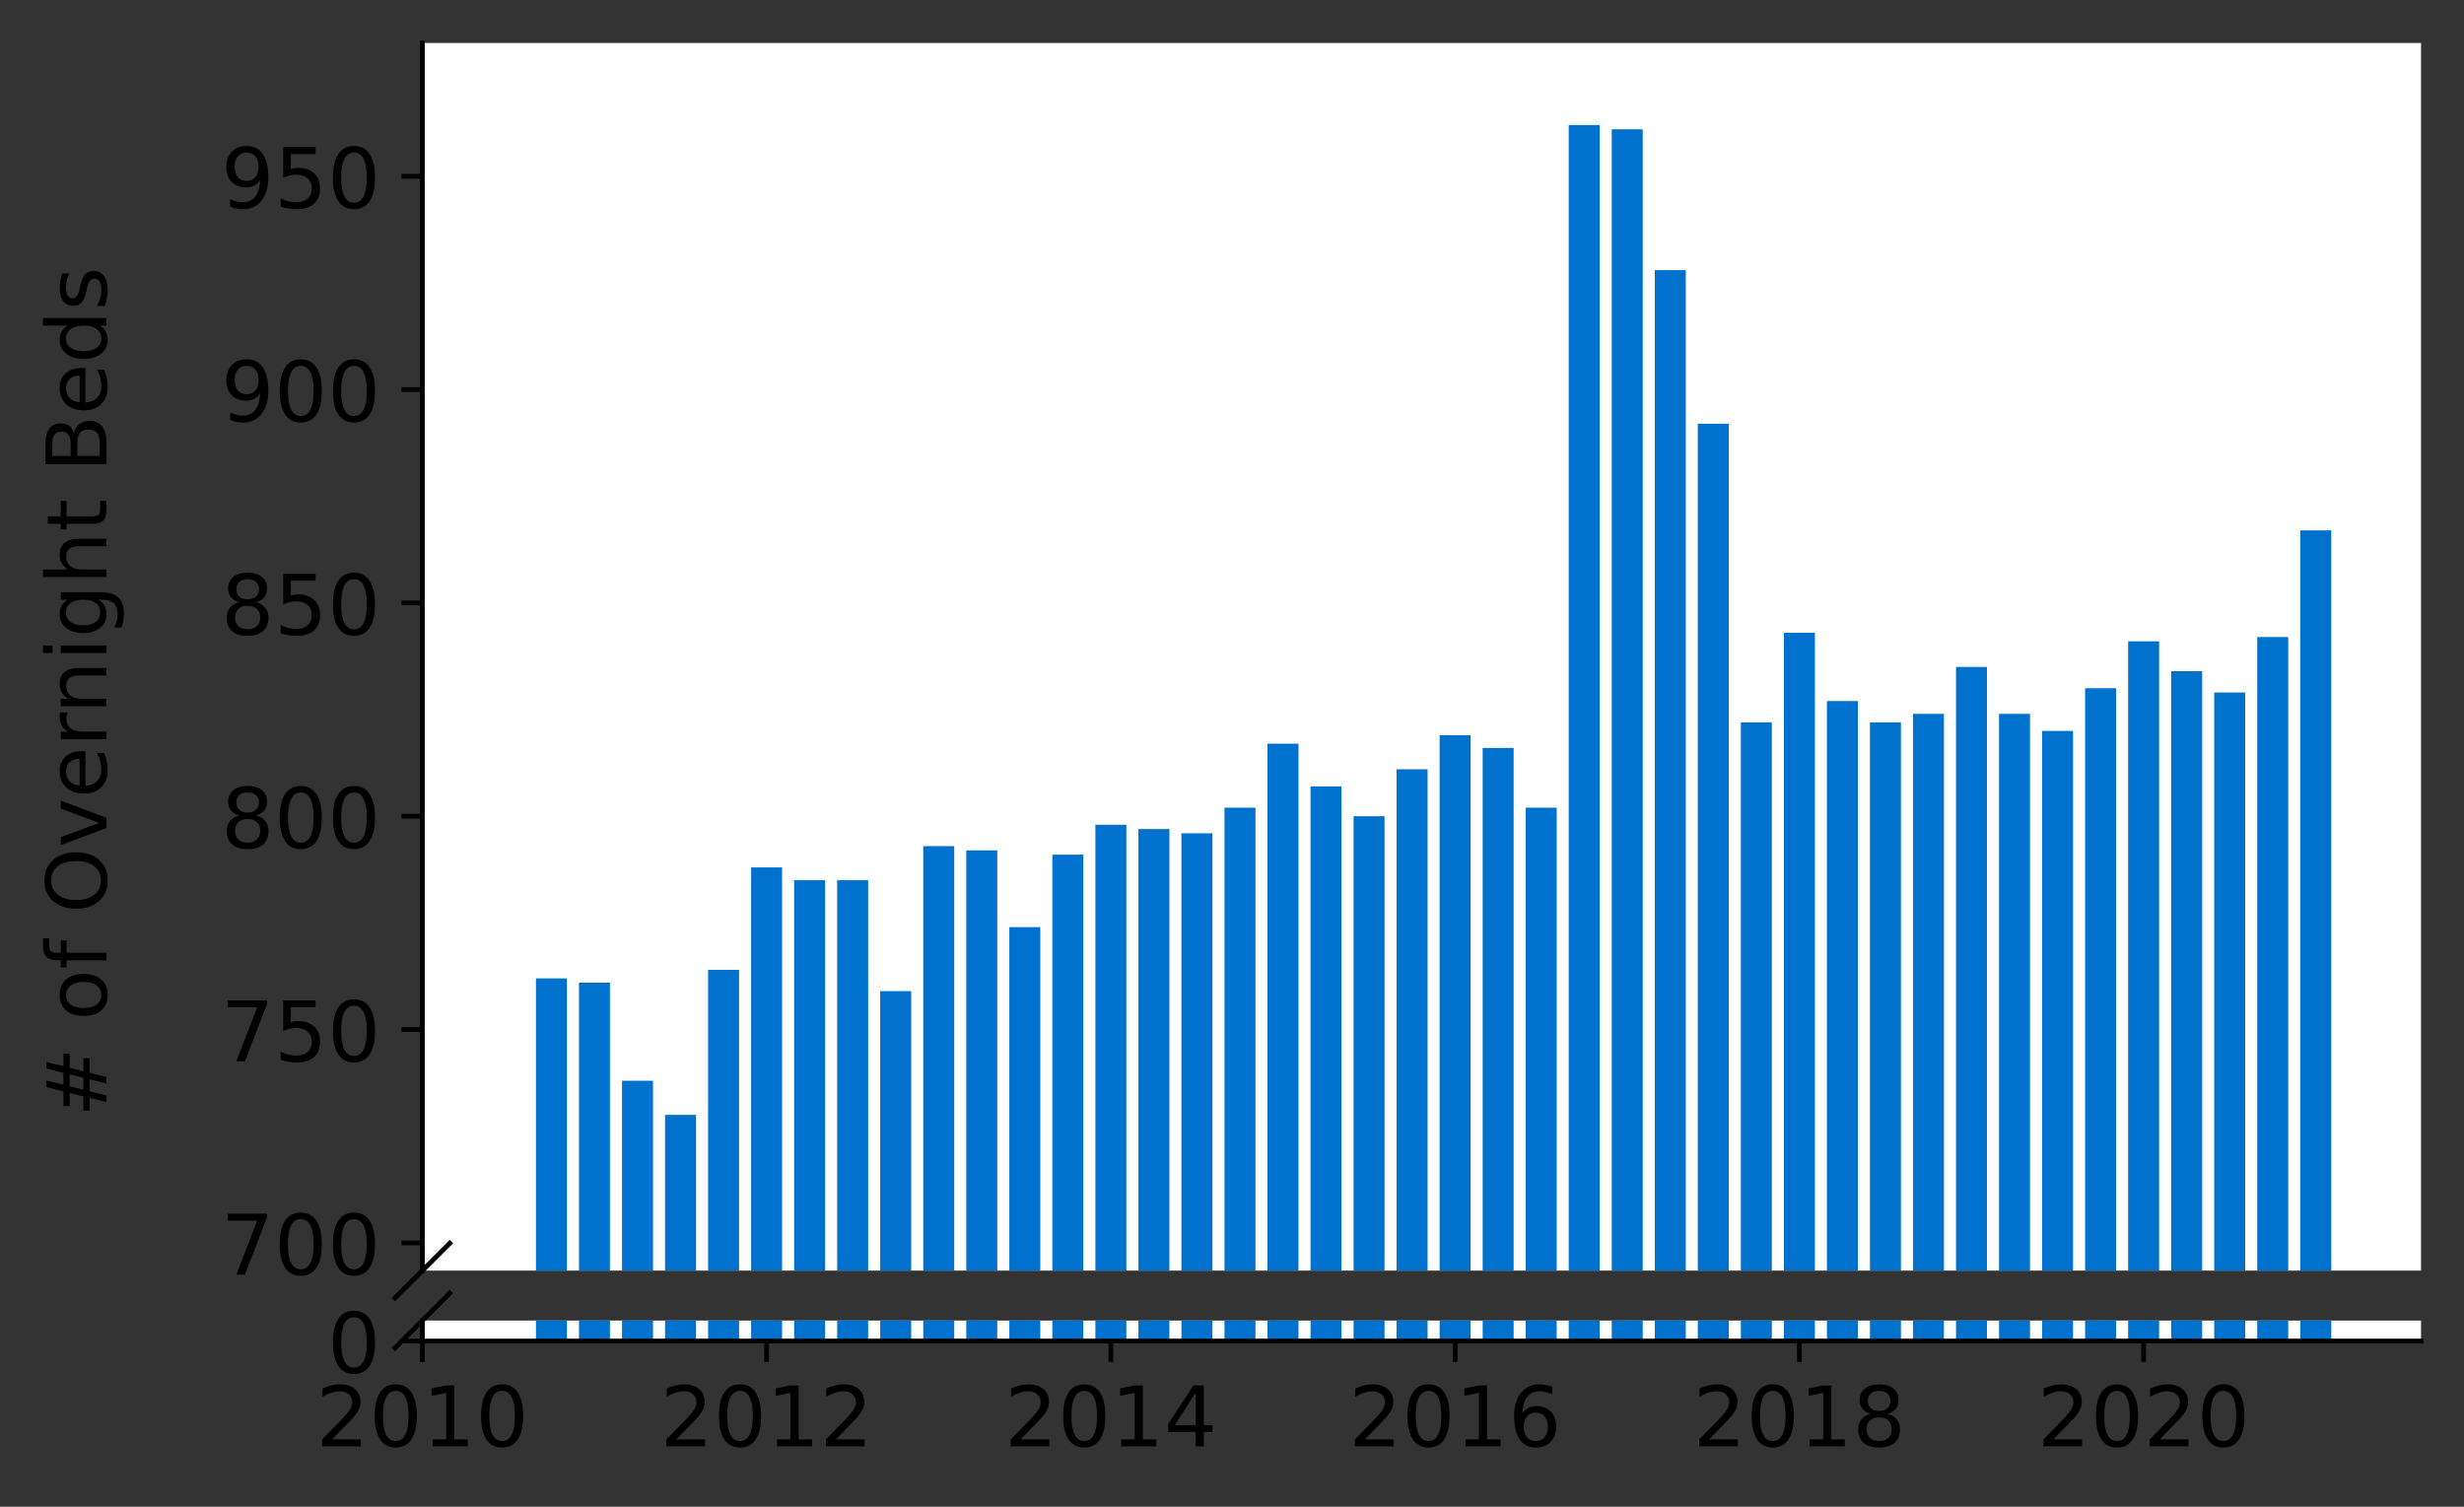 <?xml version="1.0" encoding="utf-8" standalone="no"?>
<!DOCTYPE svg PUBLIC "-//W3C//DTD SVG 1.1//EN"
  "http://www.w3.org/Graphics/SVG/1.1/DTD/svg11.dtd">
<!-- Created with matplotlib (https://matplotlib.org/) -->
<svg height="252.389pt" version="1.1" viewBox="0 0 412.749 252.389" width="412.749pt" xmlns="http://www.w3.org/2000/svg" xmlns:xlink="http://www.w3.org/1999/xlink">
 <rect x="0" y="0" width="412.749" height="252.389" fill="#333333" stroke="none"/>
 <defs>
  <style type="text/css">*{stroke-linecap:butt;stroke-linejoin:round;}</style>
 </defs>
 <g id="figure_1">
  <g id="patch_1">
   <path d="M 0 252.389 
L 412.749 252.389 
L 412.749 0 
L 0 0 
z
" style="fill:none;"/>
  </g>
  <g id="axes_1">
   <g id="patch_2">
    <path d="M 70.749 212.839 
L 405.549 212.839 
L 405.549 7.2 
L 70.749 7.2 
z
" style="fill:#ffffff;"/>
   </g>
   <g id="patch_3">
    <path clip-path="url(#pce13fba200)" d="M 385.323 708.464 
L 390.513 708.464 
L 390.513 88.844 
L 385.323 88.844 
z
" style="fill:#0072ce;"/>
   </g>
   <g id="patch_4">
    <path clip-path="url(#pce13fba200)" d="M 378.114 708.464 
L 383.304 708.464 
L 383.304 106.711 
L 378.114 106.711 
z
" style="fill:#0072ce;"/>
   </g>
   <g id="patch_5">
    <path clip-path="url(#pce13fba200)" d="M 370.906 708.464 
L 376.096 708.464 
L 376.096 116.001 
L 370.906 116.001 
z
" style="fill:#0072ce;"/>
   </g>
   <g id="patch_6">
    <path clip-path="url(#pce13fba200)" d="M 363.698 708.464 
L 368.888 708.464 
L 368.888 112.428 
L 363.698 112.428 
z
" style="fill:#0072ce;"/>
   </g>
   <g id="patch_7">
    <path clip-path="url(#pce13fba200)" d="M 356.489 708.464 
L 361.679 708.464 
L 361.679 107.425 
L 356.489 107.425 
z
" style="fill:#0072ce;"/>
   </g>
   <g id="patch_8">
    <path clip-path="url(#pce13fba200)" d="M 349.281 708.464 
L 354.471 708.464 
L 354.471 115.287 
L 349.281 115.287 
z
" style="fill:#0072ce;"/>
   </g>
   <g id="patch_9">
    <path clip-path="url(#pce13fba200)" d="M 342.072 708.464 
L 347.262 708.464 
L 347.262 122.434 
L 342.072 122.434 
z
" style="fill:#0072ce;"/>
   </g>
   <g id="patch_10">
    <path clip-path="url(#pce13fba200)" d="M 334.864 708.464 
L 340.054 708.464 
L 340.054 119.575 
L 334.864 119.575 
z
" style="fill:#0072ce;"/>
   </g>
   <g id="patch_11">
    <path clip-path="url(#pce13fba200)" d="M 327.656 708.464 
L 332.846 708.464 
L 332.846 111.713 
L 327.656 111.713 
z
" style="fill:#0072ce;"/>
   </g>
   <g id="patch_12">
    <path clip-path="url(#pce13fba200)" d="M 320.447 708.464 
L 325.637 708.464 
L 325.637 119.575 
L 320.447 119.575 
z
" style="fill:#0072ce;"/>
   </g>
   <g id="patch_13">
    <path clip-path="url(#pce13fba200)" d="M 313.239 708.464 
L 318.429 708.464 
L 318.429 121.004 
L 313.239 121.004 
z
" style="fill:#0072ce;"/>
   </g>
   <g id="patch_14">
    <path clip-path="url(#pce13fba200)" d="M 306.031 708.464 
L 311.221 708.464 
L 311.221 117.431 
L 306.031 117.431 
z
" style="fill:#0072ce;"/>
   </g>
   <g id="patch_15">
    <path clip-path="url(#pce13fba200)" d="M 298.822 708.464 
L 304.012 708.464 
L 304.012 105.996 
L 298.822 105.996 
z
" style="fill:#0072ce;"/>
   </g>
   <g id="patch_16">
    <path clip-path="url(#pce13fba200)" d="M 291.614 708.464 
L 296.804 708.464 
L 296.804 121.004 
L 291.614 121.004 
z
" style="fill:#0072ce;"/>
   </g>
   <g id="patch_17">
    <path clip-path="url(#pce13fba200)" d="M 284.405 708.464 
L 289.596 708.464 
L 289.596 70.977 
L 284.405 70.977 
z
" style="fill:#0072ce;"/>
   </g>
   <g id="patch_18">
    <path clip-path="url(#pce13fba200)" d="M 277.197 708.464 
L 282.387 708.464 
L 282.387 45.249 
L 277.197 45.249 
z
" style="fill:#0072ce;"/>
   </g>
   <g id="patch_19">
    <path clip-path="url(#pce13fba200)" d="M 269.989 708.464 
L 275.179 708.464 
L 275.179 21.665 
L 269.989 21.665 
z
" style="fill:#0072ce;"/>
   </g>
   <g id="patch_20">
    <path clip-path="url(#pce13fba200)" d="M 262.78 708.464 
L 267.97 708.464 
L 267.97 20.95 
L 262.78 20.95 
z
" style="fill:#0072ce;"/>
   </g>
   <g id="patch_21">
    <path clip-path="url(#pce13fba200)" d="M 255.572 708.464 
L 260.762 708.464 
L 260.762 135.298 
L 255.572 135.298 
z
" style="fill:#0072ce;"/>
   </g>
   <g id="patch_22">
    <path clip-path="url(#pce13fba200)" d="M 248.364 708.464 
L 253.554 708.464 
L 253.554 125.292 
L 248.364 125.292 
z
" style="fill:#0072ce;"/>
   </g>
   <g id="patch_23">
    <path clip-path="url(#pce13fba200)" d="M 241.155 708.464 
L 246.345 708.464 
L 246.345 123.148 
L 241.155 123.148 
z
" style="fill:#0072ce;"/>
   </g>
   <g id="patch_24">
    <path clip-path="url(#pce13fba200)" d="M 233.947 708.464 
L 239.137 708.464 
L 239.137 128.866 
L 233.947 128.866 
z
" style="fill:#0072ce;"/>
   </g>
   <g id="patch_25">
    <path clip-path="url(#pce13fba200)" d="M 226.739 708.464 
L 231.929 708.464 
L 231.929 136.727 
L 226.739 136.727 
z
" style="fill:#0072ce;"/>
   </g>
   <g id="patch_26">
    <path clip-path="url(#pce13fba200)" d="M 219.53 708.464 
L 224.72 708.464 
L 224.72 131.724 
L 219.53 131.724 
z
" style="fill:#0072ce;"/>
   </g>
   <g id="patch_27">
    <path clip-path="url(#pce13fba200)" d="M 212.322 708.464 
L 217.512 708.464 
L 217.512 124.578 
L 212.322 124.578 
z
" style="fill:#0072ce;"/>
   </g>
   <g id="patch_28">
    <path clip-path="url(#pce13fba200)" d="M 205.113 708.464 
L 210.303 708.464 
L 210.303 135.298 
L 205.113 135.298 
z
" style="fill:#0072ce;"/>
   </g>
   <g id="patch_29">
    <path clip-path="url(#pce13fba200)" d="M 197.905 708.464 
L 203.095 708.464 
L 203.095 139.586 
L 197.905 139.586 
z
" style="fill:#0072ce;"/>
   </g>
   <g id="patch_30">
    <path clip-path="url(#pce13fba200)" d="M 190.697 708.464 
L 195.887 708.464 
L 195.887 138.871 
L 190.697 138.871 
z
" style="fill:#0072ce;"/>
   </g>
   <g id="patch_31">
    <path clip-path="url(#pce13fba200)" d="M 183.488 708.464 
L 188.678 708.464 
L 188.678 138.156 
L 183.488 138.156 
z
" style="fill:#0072ce;"/>
   </g>
   <g id="patch_32">
    <path clip-path="url(#pce13fba200)" d="M 176.28 708.464 
L 181.47 708.464 
L 181.47 143.159 
L 176.28 143.159 
z
" style="fill:#0072ce;"/>
   </g>
   <g id="patch_33">
    <path clip-path="url(#pce13fba200)" d="M 169.072 708.464 
L 174.262 708.464 
L 174.262 155.308 
L 169.072 155.308 
z
" style="fill:#0072ce;"/>
   </g>
   <g id="patch_34">
    <path clip-path="url(#pce13fba200)" d="M 161.863 708.464 
L 167.053 708.464 
L 167.053 142.444 
L 161.863 142.444 
z
" style="fill:#0072ce;"/>
   </g>
   <g id="patch_35">
    <path clip-path="url(#pce13fba200)" d="M 154.655 708.464 
L 159.845 708.464 
L 159.845 141.73 
L 154.655 141.73 
z
" style="fill:#0072ce;"/>
   </g>
   <g id="patch_36">
    <path clip-path="url(#pce13fba200)" d="M 147.446 708.464 
L 152.636 708.464 
L 152.636 166.028 
L 147.446 166.028 
z
" style="fill:#0072ce;"/>
   </g>
   <g id="patch_37">
    <path clip-path="url(#pce13fba200)" d="M 140.238 708.464 
L 145.428 708.464 
L 145.428 147.447 
L 140.238 147.447 
z
" style="fill:#0072ce;"/>
   </g>
   <g id="patch_38">
    <path clip-path="url(#pce13fba200)" d="M 133.03 708.464 
L 138.22 708.464 
L 138.22 147.447 
L 133.03 147.447 
z
" style="fill:#0072ce;"/>
   </g>
   <g id="patch_39">
    <path clip-path="url(#pce13fba200)" d="M 125.821 708.464 
L 131.011 708.464 
L 131.011 145.303 
L 125.821 145.303 
z
" style="fill:#0072ce;"/>
   </g>
   <g id="patch_40">
    <path clip-path="url(#pce13fba200)" d="M 118.613 708.464 
L 123.803 708.464 
L 123.803 162.455 
L 118.613 162.455 
z
" style="fill:#0072ce;"/>
   </g>
   <g id="patch_41">
    <path clip-path="url(#pce13fba200)" d="M 111.405 708.464 
L 116.595 708.464 
L 116.595 186.754 
L 111.405 186.754 
z
" style="fill:#0072ce;"/>
   </g>
   <g id="patch_42">
    <path clip-path="url(#pce13fba200)" d="M 104.196 708.464 
L 109.386 708.464 
L 109.386 181.037 
L 104.196 181.037 
z
" style="fill:#0072ce;"/>
   </g>
   <g id="patch_43">
    <path clip-path="url(#pce13fba200)" d="M 96.988 708.464 
L 102.178 708.464 
L 102.178 164.599 
L 96.988 164.599 
z
" style="fill:#0072ce;"/>
   </g>
   <g id="patch_44">
    <path clip-path="url(#pce13fba200)" d="M 89.779 708.464 
L 94.97 708.464 
L 94.97 163.884 
L 89.779 163.884 
z
" style="fill:#0072ce;"/>
   </g>
   <g id="matplotlib.axis_1">
    <g id="xtick_1"/>
    <g id="xtick_2"/>
    <g id="xtick_3"/>
    <g id="xtick_4"/>
    <g id="xtick_5"/>
    <g id="xtick_6"/>
   </g>
   <g id="matplotlib.axis_2">
    <g id="ytick_1">
     <g id="line2d_1">
      <defs>
       <path d="M 0 0 
L -3.5 0 
" id="ma18afff004" style="stroke:#000000;stroke-width:0.8;"/>
      </defs>
      <g>
       <use style="stroke:#000000;stroke-width:0.8;" x="70.749" xlink:href="#ma18afff004" y="208.194"/>
      </g>
     </g>
     <g id="text_1">
      <!-- 700 -->
      <g transform="translate(37.027 213.513)scale(0.14 -0.14)">
       <defs>
        <path d="M 8.203 72.906 
L 55.078 72.906 
L 55.078 68.703 
L 28.609 0 
L 18.312 0 
L 43.219 64.594 
L 8.203 64.594 
z
" id="DejaVuSans-55"/>
        <path d="M 31.781 66.406 
Q 24.172 66.406 20.328 58.906 
Q 16.5 51.422 16.5 36.375 
Q 16.5 21.391 20.328 13.891 
Q 24.172 6.391 31.781 6.391 
Q 39.453 6.391 43.281 13.891 
Q 47.125 21.391 47.125 36.375 
Q 47.125 51.422 43.281 58.906 
Q 39.453 66.406 31.781 66.406 
z
M 31.781 74.219 
Q 44.047 74.219 50.516 64.516 
Q 56.984 54.828 56.984 36.375 
Q 56.984 17.969 50.516 8.266 
Q 44.047 -1.422 31.781 -1.422 
Q 19.531 -1.422 13.062 8.266 
Q 6.594 17.969 6.594 36.375 
Q 6.594 54.828 13.062 64.516 
Q 19.531 74.219 31.781 74.219 
z
" id="DejaVuSans-48"/>
       </defs>
       <use xlink:href="#DejaVuSans-55"/>
       <use x="63.623" xlink:href="#DejaVuSans-48"/>
       <use x="127.246" xlink:href="#DejaVuSans-48"/>
      </g>
     </g>
    </g>
    <g id="ytick_2">
     <g id="line2d_2">
      <g>
       <use style="stroke:#000000;stroke-width:0.8;" x="70.749" xlink:href="#ma18afff004" y="172.46"/>
      </g>
     </g>
     <g id="text_2">
      <!-- 750 -->
      <g transform="translate(37.027 177.779)scale(0.14 -0.14)">
       <defs>
        <path d="M 10.797 72.906 
L 49.516 72.906 
L 49.516 64.594 
L 19.828 64.594 
L 19.828 46.734 
Q 21.969 47.469 24.109 47.828 
Q 26.266 48.188 28.422 48.188 
Q 40.625 48.188 47.75 41.5 
Q 54.891 34.812 54.891 23.391 
Q 54.891 11.625 47.562 5.094 
Q 40.234 -1.422 26.906 -1.422 
Q 22.312 -1.422 17.547 -0.641 
Q 12.797 0.141 7.719 1.703 
L 7.719 11.625 
Q 12.109 9.234 16.797 8.062 
Q 21.484 6.891 26.703 6.891 
Q 35.156 6.891 40.078 11.328 
Q 45.016 15.766 45.016 23.391 
Q 45.016 31 40.078 35.438 
Q 35.156 39.891 26.703 39.891 
Q 22.75 39.891 18.812 39.016 
Q 14.891 38.141 10.797 36.281 
z
" id="DejaVuSans-53"/>
       </defs>
       <use xlink:href="#DejaVuSans-55"/>
       <use x="63.623" xlink:href="#DejaVuSans-53"/>
       <use x="127.246" xlink:href="#DejaVuSans-48"/>
      </g>
     </g>
    </g>
    <g id="ytick_3">
     <g id="line2d_3">
      <g>
       <use style="stroke:#000000;stroke-width:0.8;" x="70.749" xlink:href="#ma18afff004" y="136.727"/>
      </g>
     </g>
     <g id="text_3">
      <!-- 800 -->
      <g transform="translate(37.027 142.046)scale(0.14 -0.14)">
       <defs>
        <path d="M 31.781 34.625 
Q 24.75 34.625 20.719 30.859 
Q 16.703 27.094 16.703 20.516 
Q 16.703 13.922 20.719 10.156 
Q 24.75 6.391 31.781 6.391 
Q 38.812 6.391 42.859 10.172 
Q 46.922 13.969 46.922 20.516 
Q 46.922 27.094 42.891 30.859 
Q 38.875 34.625 31.781 34.625 
z
M 21.922 38.812 
Q 15.578 40.375 12.031 44.719 
Q 8.5 49.078 8.5 55.328 
Q 8.5 64.062 14.719 69.141 
Q 20.953 74.219 31.781 74.219 
Q 42.672 74.219 48.875 69.141 
Q 55.078 64.062 55.078 55.328 
Q 55.078 49.078 51.531 44.719 
Q 48 40.375 41.703 38.812 
Q 48.828 37.156 52.797 32.312 
Q 56.781 27.484 56.781 20.516 
Q 56.781 9.906 50.312 4.234 
Q 43.844 -1.422 31.781 -1.422 
Q 19.734 -1.422 13.25 4.234 
Q 6.781 9.906 6.781 20.516 
Q 6.781 27.484 10.781 32.312 
Q 14.797 37.156 21.922 38.812 
z
M 18.312 54.391 
Q 18.312 48.734 21.844 45.562 
Q 25.391 42.391 31.781 42.391 
Q 38.141 42.391 41.719 45.562 
Q 45.312 48.734 45.312 54.391 
Q 45.312 60.062 41.719 63.234 
Q 38.141 66.406 31.781 66.406 
Q 25.391 66.406 21.844 63.234 
Q 18.312 60.062 18.312 54.391 
z
" id="DejaVuSans-56"/>
       </defs>
       <use xlink:href="#DejaVuSans-56"/>
       <use x="63.623" xlink:href="#DejaVuSans-48"/>
       <use x="127.246" xlink:href="#DejaVuSans-48"/>
      </g>
     </g>
    </g>
    <g id="ytick_4">
     <g id="line2d_4">
      <g>
       <use style="stroke:#000000;stroke-width:0.8;" x="70.749" xlink:href="#ma18afff004" y="100.993"/>
      </g>
     </g>
     <g id="text_4">
      <!-- 850 -->
      <g transform="translate(37.027 106.312)scale(0.14 -0.14)">
       <use xlink:href="#DejaVuSans-56"/>
       <use x="63.623" xlink:href="#DejaVuSans-53"/>
       <use x="127.246" xlink:href="#DejaVuSans-48"/>
      </g>
     </g>
    </g>
    <g id="ytick_5">
     <g id="line2d_5">
      <g>
       <use style="stroke:#000000;stroke-width:0.8;" x="70.749" xlink:href="#ma18afff004" y="65.26"/>
      </g>
     </g>
     <g id="text_5">
      <!-- 900 -->
      <g transform="translate(37.027 70.579)scale(0.14 -0.14)">
       <defs>
        <path d="M 10.984 1.516 
L 10.984 10.5 
Q 14.703 8.734 18.5 7.812 
Q 22.312 6.891 25.984 6.891 
Q 35.75 6.891 40.891 13.453 
Q 46.047 20.016 46.781 33.406 
Q 43.953 29.203 39.594 26.953 
Q 35.25 24.703 29.984 24.703 
Q 19.047 24.703 12.672 31.312 
Q 6.297 37.938 6.297 49.422 
Q 6.297 60.641 12.938 67.422 
Q 19.578 74.219 30.609 74.219 
Q 43.266 74.219 49.922 64.516 
Q 56.594 54.828 56.594 36.375 
Q 56.594 19.141 48.406 8.859 
Q 40.234 -1.422 26.422 -1.422 
Q 22.703 -1.422 18.891 -0.688 
Q 15.094 0.047 10.984 1.516 
z
M 30.609 32.422 
Q 37.25 32.422 41.125 36.953 
Q 45.016 41.5 45.016 49.422 
Q 45.016 57.281 41.125 61.844 
Q 37.25 66.406 30.609 66.406 
Q 23.969 66.406 20.094 61.844 
Q 16.219 57.281 16.219 49.422 
Q 16.219 41.5 20.094 36.953 
Q 23.969 32.422 30.609 32.422 
z
" id="DejaVuSans-57"/>
       </defs>
       <use xlink:href="#DejaVuSans-57"/>
       <use x="63.623" xlink:href="#DejaVuSans-48"/>
       <use x="127.246" xlink:href="#DejaVuSans-48"/>
      </g>
     </g>
    </g>
    <g id="ytick_6">
     <g id="line2d_6">
      <g>
       <use style="stroke:#000000;stroke-width:0.8;" x="70.749" xlink:href="#ma18afff004" y="29.526"/>
      </g>
     </g>
     <g id="text_6">
      <!-- 950 -->
      <g transform="translate(37.027 34.845)scale(0.14 -0.14)">
       <use xlink:href="#DejaVuSans-57"/>
       <use x="63.623" xlink:href="#DejaVuSans-53"/>
       <use x="127.246" xlink:href="#DejaVuSans-48"/>
      </g>
     </g>
    </g>
   </g>
   <g id="line2d_7">
    <path d="M 66.167 217.421 
L 75.331 208.257 
" style="fill:none;stroke:#000000;stroke-linecap:square;stroke-width:0.8;"/>
   </g>
   <g id="patch_45">
    <path d="M 70.749 212.839 
L 70.749 7.2 
" style="fill:none;stroke:#000000;stroke-linecap:square;stroke-linejoin:miter;stroke-width:0.8;"/>
   </g>
  </g>
  <g id="axes_2">
   <g id="patch_46">
    <path d="M 70.749 224.64 
L 405.549 224.64 
L 405.549 221.202 
L 70.749 221.202 
z
" style="fill:#ffffff;"/>
   </g>
   <g id="patch_47">
    <path clip-path="url(#pa06bc221ea)" d="M 385.323 224.64 
L 390.513 224.64 
L 390.513 -394.98 
L 385.323 -394.98 
z
" style="fill:#0072ce;"/>
   </g>
   <g id="patch_48">
    <path clip-path="url(#pa06bc221ea)" d="M 378.114 224.64 
L 383.304 224.64 
L 383.304 -377.113 
L 378.114 -377.113 
z
" style="fill:#0072ce;"/>
   </g>
   <g id="patch_49">
    <path clip-path="url(#pa06bc221ea)" d="M 370.906 224.64 
L 376.096 224.64 
L 376.096 -367.822 
L 370.906 -367.822 
z
" style="fill:#0072ce;"/>
   </g>
   <g id="patch_50">
    <path clip-path="url(#pa06bc221ea)" d="M 363.698 224.64 
L 368.888 224.64 
L 368.888 -371.395 
L 363.698 -371.395 
z
" style="fill:#0072ce;"/>
   </g>
   <g id="patch_51">
    <path clip-path="url(#pa06bc221ea)" d="M 356.489 224.64 
L 361.679 224.64 
L 361.679 -376.398 
L 356.489 -376.398 
z
" style="fill:#0072ce;"/>
   </g>
   <g id="patch_52">
    <path clip-path="url(#pa06bc221ea)" d="M 349.281 224.64 
L 354.471 224.64 
L 354.471 -368.537 
L 349.281 -368.537 
z
" style="fill:#0072ce;"/>
   </g>
   <g id="patch_53">
    <path clip-path="url(#pa06bc221ea)" d="M 342.072 224.64 
L 347.262 224.64 
L 347.262 -361.39 
L 342.072 -361.39 
z
" style="fill:#0072ce;"/>
   </g>
   <g id="patch_54">
    <path clip-path="url(#pa06bc221ea)" d="M 334.864 224.64 
L 340.054 224.64 
L 340.054 -364.249 
L 334.864 -364.249 
z
" style="fill:#0072ce;"/>
   </g>
   <g id="patch_55">
    <path clip-path="url(#pa06bc221ea)" d="M 327.656 224.64 
L 332.846 224.64 
L 332.846 -372.11 
L 327.656 -372.11 
z
" style="fill:#0072ce;"/>
   </g>
   <g id="patch_56">
    <path clip-path="url(#pa06bc221ea)" d="M 320.447 224.64 
L 325.637 224.64 
L 325.637 -364.249 
L 320.447 -364.249 
z
" style="fill:#0072ce;"/>
   </g>
   <g id="patch_57">
    <path clip-path="url(#pa06bc221ea)" d="M 313.239 224.64 
L 318.429 224.64 
L 318.429 -362.819 
L 313.239 -362.819 
z
" style="fill:#0072ce;"/>
   </g>
   <g id="patch_58">
    <path clip-path="url(#pa06bc221ea)" d="M 306.031 224.64 
L 311.221 224.64 
L 311.221 -366.393 
L 306.031 -366.393 
z
" style="fill:#0072ce;"/>
   </g>
   <g id="patch_59">
    <path clip-path="url(#pa06bc221ea)" d="M 298.822 224.64 
L 304.012 224.64 
L 304.012 -377.827 
L 298.822 -377.827 
z
" style="fill:#0072ce;"/>
   </g>
   <g id="patch_60">
    <path clip-path="url(#pa06bc221ea)" d="M 291.614 224.64 
L 296.804 224.64 
L 296.804 -362.819 
L 291.614 -362.819 
z
" style="fill:#0072ce;"/>
   </g>
   <g id="patch_61">
    <path clip-path="url(#pa06bc221ea)" d="M 284.405 224.64 
L 289.596 224.64 
L 289.596 -412.846 
L 284.405 -412.846 
z
" style="fill:#0072ce;"/>
   </g>
   <g id="patch_62">
    <path clip-path="url(#pa06bc221ea)" d="M 277.197 224.64 
L 282.387 224.64 
L 282.387 -438.574 
L 277.197 -438.574 
z
" style="fill:#0072ce;"/>
   </g>
   <g id="patch_63">
    <path clip-path="url(#pa06bc221ea)" d="M 269.989 224.64 
L 275.179 224.64 
L 275.179 -462.159 
L 269.989 -462.159 
z
" style="fill:#0072ce;"/>
   </g>
   <g id="patch_64">
    <path clip-path="url(#pa06bc221ea)" d="M 262.78 224.64 
L 267.97 224.64 
L 267.97 -462.873 
L 262.78 -462.873 
z
" style="fill:#0072ce;"/>
   </g>
   <g id="patch_65">
    <path clip-path="url(#pa06bc221ea)" d="M 255.572 224.64 
L 260.762 224.64 
L 260.762 -348.526 
L 255.572 -348.526 
z
" style="fill:#0072ce;"/>
   </g>
   <g id="patch_66">
    <path clip-path="url(#pa06bc221ea)" d="M 248.364 224.64 
L 253.554 224.64 
L 253.554 -358.531 
L 248.364 -358.531 
z
" style="fill:#0072ce;"/>
   </g>
   <g id="patch_67">
    <path clip-path="url(#pa06bc221ea)" d="M 241.155 224.64 
L 246.345 224.64 
L 246.345 -360.675 
L 241.155 -360.675 
z
" style="fill:#0072ce;"/>
   </g>
   <g id="patch_68">
    <path clip-path="url(#pa06bc221ea)" d="M 233.947 224.64 
L 239.137 224.64 
L 239.137 -354.958 
L 233.947 -354.958 
z
" style="fill:#0072ce;"/>
   </g>
   <g id="patch_69">
    <path clip-path="url(#pa06bc221ea)" d="M 226.739 224.64 
L 231.929 224.64 
L 231.929 -347.097 
L 226.739 -347.097 
z
" style="fill:#0072ce;"/>
   </g>
   <g id="patch_70">
    <path clip-path="url(#pa06bc221ea)" d="M 219.53 224.64 
L 224.72 224.64 
L 224.72 -352.099 
L 219.53 -352.099 
z
" style="fill:#0072ce;"/>
   </g>
   <g id="patch_71">
    <path clip-path="url(#pa06bc221ea)" d="M 212.322 224.64 
L 217.512 224.64 
L 217.512 -359.246 
L 212.322 -359.246 
z
" style="fill:#0072ce;"/>
   </g>
   <g id="patch_72">
    <path clip-path="url(#pa06bc221ea)" d="M 205.113 224.64 
L 210.303 224.64 
L 210.303 -348.526 
L 205.113 -348.526 
z
" style="fill:#0072ce;"/>
   </g>
   <g id="patch_73">
    <path clip-path="url(#pa06bc221ea)" d="M 197.905 224.64 
L 203.095 224.64 
L 203.095 -344.238 
L 197.905 -344.238 
z
" style="fill:#0072ce;"/>
   </g>
   <g id="patch_74">
    <path clip-path="url(#pa06bc221ea)" d="M 190.697 224.64 
L 195.887 224.64 
L 195.887 -344.953 
L 190.697 -344.953 
z
" style="fill:#0072ce;"/>
   </g>
   <g id="patch_75">
    <path clip-path="url(#pa06bc221ea)" d="M 183.488 224.64 
L 188.678 224.64 
L 188.678 -345.667 
L 183.488 -345.667 
z
" style="fill:#0072ce;"/>
   </g>
   <g id="patch_76">
    <path clip-path="url(#pa06bc221ea)" d="M 176.28 224.64 
L 181.47 224.64 
L 181.47 -340.665 
L 176.28 -340.665 
z
" style="fill:#0072ce;"/>
   </g>
   <g id="patch_77">
    <path clip-path="url(#pa06bc221ea)" d="M 169.072 224.64 
L 174.262 224.64 
L 174.262 -328.515 
L 169.072 -328.515 
z
" style="fill:#0072ce;"/>
   </g>
   <g id="patch_78">
    <path clip-path="url(#pa06bc221ea)" d="M 161.863 224.64 
L 167.053 224.64 
L 167.053 -341.379 
L 161.863 -341.379 
z
" style="fill:#0072ce;"/>
   </g>
   <g id="patch_79">
    <path clip-path="url(#pa06bc221ea)" d="M 154.655 224.64 
L 159.845 224.64 
L 159.845 -342.094 
L 154.655 -342.094 
z
" style="fill:#0072ce;"/>
   </g>
   <g id="patch_80">
    <path clip-path="url(#pa06bc221ea)" d="M 147.446 224.64 
L 152.636 224.64 
L 152.636 -317.795 
L 147.446 -317.795 
z
" style="fill:#0072ce;"/>
   </g>
   <g id="patch_81">
    <path clip-path="url(#pa06bc221ea)" d="M 140.238 224.64 
L 145.428 224.64 
L 145.428 -336.377 
L 140.238 -336.377 
z
" style="fill:#0072ce;"/>
   </g>
   <g id="patch_82">
    <path clip-path="url(#pa06bc221ea)" d="M 133.03 224.64 
L 138.22 224.64 
L 138.22 -336.377 
L 133.03 -336.377 
z
" style="fill:#0072ce;"/>
   </g>
   <g id="patch_83">
    <path clip-path="url(#pa06bc221ea)" d="M 125.821 224.64 
L 131.011 224.64 
L 131.011 -338.521 
L 125.821 -338.521 
z
" style="fill:#0072ce;"/>
   </g>
   <g id="patch_84">
    <path clip-path="url(#pa06bc221ea)" d="M 118.613 224.64 
L 123.803 224.64 
L 123.803 -321.368 
L 118.613 -321.368 
z
" style="fill:#0072ce;"/>
   </g>
   <g id="patch_85">
    <path clip-path="url(#pa06bc221ea)" d="M 111.405 224.64 
L 116.595 224.64 
L 116.595 -297.07 
L 111.405 -297.07 
z
" style="fill:#0072ce;"/>
   </g>
   <g id="patch_86">
    <path clip-path="url(#pa06bc221ea)" d="M 104.196 224.64 
L 109.386 224.64 
L 109.386 -302.787 
L 104.196 -302.787 
z
" style="fill:#0072ce;"/>
   </g>
   <g id="patch_87">
    <path clip-path="url(#pa06bc221ea)" d="M 96.988 224.64 
L 102.178 224.64 
L 102.178 -319.224 
L 96.988 -319.224 
z
" style="fill:#0072ce;"/>
   </g>
   <g id="patch_88">
    <path clip-path="url(#pa06bc221ea)" d="M 89.779 224.64 
L 94.97 224.64 
L 94.97 -319.939 
L 89.779 -319.939 
z
" style="fill:#0072ce;"/>
   </g>
   <g id="matplotlib.axis_3">
    <g id="xtick_7">
     <g id="line2d_8">
      <defs>
       <path d="M 0 0 
L 0 3.5 
" id="m2d40d09dea" style="stroke:#000000;stroke-width:0.8;"/>
      </defs>
      <g>
       <use style="stroke:#000000;stroke-width:0.8;" x="70.749" xlink:href="#m2d40d09dea" y="224.64"/>
      </g>
     </g>
     <g id="text_7">
      <!-- 2010 -->
      <g transform="translate(52.934 242.278)scale(0.14 -0.14)">
       <defs>
        <path d="M 19.188 8.297 
L 53.609 8.297 
L 53.609 0 
L 7.328 0 
L 7.328 8.297 
Q 12.938 14.109 22.625 23.891 
Q 32.328 33.688 34.812 36.531 
Q 39.547 41.844 41.422 45.531 
Q 43.312 49.219 43.312 52.781 
Q 43.312 58.594 39.234 62.25 
Q 35.156 65.922 28.609 65.922 
Q 23.969 65.922 18.812 64.312 
Q 13.672 62.703 7.812 59.422 
L 7.812 69.391 
Q 13.766 71.781 18.938 73 
Q 24.125 74.219 28.422 74.219 
Q 39.75 74.219 46.484 68.547 
Q 53.219 62.891 53.219 53.422 
Q 53.219 48.922 51.531 44.891 
Q 49.859 40.875 45.406 35.406 
Q 44.188 33.984 37.641 27.219 
Q 31.109 20.453 19.188 8.297 
z
" id="DejaVuSans-50"/>
        <path d="M 12.406 8.297 
L 28.516 8.297 
L 28.516 63.922 
L 10.984 60.406 
L 10.984 69.391 
L 28.422 72.906 
L 38.281 72.906 
L 38.281 8.297 
L 54.391 8.297 
L 54.391 0 
L 12.406 0 
z
" id="DejaVuSans-49"/>
       </defs>
       <use xlink:href="#DejaVuSans-50"/>
       <use x="63.623" xlink:href="#DejaVuSans-48"/>
       <use x="127.246" xlink:href="#DejaVuSans-49"/>
       <use x="190.869" xlink:href="#DejaVuSans-48"/>
      </g>
     </g>
    </g>
    <g id="xtick_8">
     <g id="line2d_9">
      <g>
       <use style="stroke:#000000;stroke-width:0.8;" x="128.416" xlink:href="#m2d40d09dea" y="224.64"/>
      </g>
     </g>
     <g id="text_8">
      <!-- 2012 -->
      <g transform="translate(110.601 242.278)scale(0.14 -0.14)">
       <use xlink:href="#DejaVuSans-50"/>
       <use x="63.623" xlink:href="#DejaVuSans-48"/>
       <use x="127.246" xlink:href="#DejaVuSans-49"/>
       <use x="190.869" xlink:href="#DejaVuSans-50"/>
      </g>
     </g>
    </g>
    <g id="xtick_9">
     <g id="line2d_10">
      <g>
       <use style="stroke:#000000;stroke-width:0.8;" x="186.083" xlink:href="#m2d40d09dea" y="224.64"/>
      </g>
     </g>
     <g id="text_9">
      <!-- 2014 -->
      <g transform="translate(168.268 242.278)scale(0.14 -0.14)">
       <defs>
        <path d="M 37.797 64.312 
L 12.891 25.391 
L 37.797 25.391 
z
M 35.203 72.906 
L 47.609 72.906 
L 47.609 25.391 
L 58.016 25.391 
L 58.016 17.188 
L 47.609 17.188 
L 47.609 0 
L 37.797 0 
L 37.797 17.188 
L 4.891 17.188 
L 4.891 26.703 
z
" id="DejaVuSans-52"/>
       </defs>
       <use xlink:href="#DejaVuSans-50"/>
       <use x="63.623" xlink:href="#DejaVuSans-48"/>
       <use x="127.246" xlink:href="#DejaVuSans-49"/>
       <use x="190.869" xlink:href="#DejaVuSans-52"/>
      </g>
     </g>
    </g>
    <g id="xtick_10">
     <g id="line2d_11">
      <g>
       <use style="stroke:#000000;stroke-width:0.8;" x="243.75" xlink:href="#m2d40d09dea" y="224.64"/>
      </g>
     </g>
     <g id="text_10">
      <!-- 2016 -->
      <g transform="translate(225.935 242.278)scale(0.14 -0.14)">
       <defs>
        <path d="M 33.016 40.375 
Q 26.375 40.375 22.484 35.828 
Q 18.609 31.297 18.609 23.391 
Q 18.609 15.531 22.484 10.953 
Q 26.375 6.391 33.016 6.391 
Q 39.656 6.391 43.531 10.953 
Q 47.406 15.531 47.406 23.391 
Q 47.406 31.297 43.531 35.828 
Q 39.656 40.375 33.016 40.375 
z
M 52.594 71.297 
L 52.594 62.312 
Q 48.875 64.062 45.094 64.984 
Q 41.312 65.922 37.594 65.922 
Q 27.828 65.922 22.672 59.328 
Q 17.531 52.734 16.797 39.406 
Q 19.672 43.656 24.016 45.922 
Q 28.375 48.188 33.594 48.188 
Q 44.578 48.188 50.953 41.516 
Q 57.328 34.859 57.328 23.391 
Q 57.328 12.156 50.688 5.359 
Q 44.047 -1.422 33.016 -1.422 
Q 20.359 -1.422 13.672 8.266 
Q 6.984 17.969 6.984 36.375 
Q 6.984 53.656 15.188 63.938 
Q 23.391 74.219 37.203 74.219 
Q 40.922 74.219 44.703 73.484 
Q 48.484 72.75 52.594 71.297 
z
" id="DejaVuSans-54"/>
       </defs>
       <use xlink:href="#DejaVuSans-50"/>
       <use x="63.623" xlink:href="#DejaVuSans-48"/>
       <use x="127.246" xlink:href="#DejaVuSans-49"/>
       <use x="190.869" xlink:href="#DejaVuSans-54"/>
      </g>
     </g>
    </g>
    <g id="xtick_11">
     <g id="line2d_12">
      <g>
       <use style="stroke:#000000;stroke-width:0.8;" x="301.417" xlink:href="#m2d40d09dea" y="224.64"/>
      </g>
     </g>
     <g id="text_11">
      <!-- 2018 -->
      <g transform="translate(283.602 242.278)scale(0.14 -0.14)">
       <use xlink:href="#DejaVuSans-50"/>
       <use x="63.623" xlink:href="#DejaVuSans-48"/>
       <use x="127.246" xlink:href="#DejaVuSans-49"/>
       <use x="190.869" xlink:href="#DejaVuSans-56"/>
      </g>
     </g>
    </g>
    <g id="xtick_12">
     <g id="line2d_13">
      <g>
       <use style="stroke:#000000;stroke-width:0.8;" x="359.084" xlink:href="#m2d40d09dea" y="224.64"/>
      </g>
     </g>
     <g id="text_12">
      <!-- 2020 -->
      <g transform="translate(341.269 242.278)scale(0.14 -0.14)">
       <use xlink:href="#DejaVuSans-50"/>
       <use x="63.623" xlink:href="#DejaVuSans-48"/>
       <use x="127.246" xlink:href="#DejaVuSans-50"/>
       <use x="190.869" xlink:href="#DejaVuSans-48"/>
      </g>
     </g>
    </g>
   </g>
   <g id="matplotlib.axis_4">
    <g id="ytick_7">
     <g id="line2d_14">
      <g>
       <use style="stroke:#000000;stroke-width:0.8;" x="70.749" xlink:href="#ma18afff004" y="224.64"/>
      </g>
     </g>
     <g id="text_13">
      <!-- 0 -->
      <g transform="translate(54.842 229.959)scale(0.14 -0.14)">
       <use xlink:href="#DejaVuSans-48"/>
      </g>
     </g>
    </g>
   </g>
   <g id="line2d_15">
    <path d="M 66.167 225.784 
L 75.331 216.62 
" style="fill:none;stroke:#000000;stroke-linecap:square;stroke-width:0.8;"/>
   </g>
   <g id="patch_89">
    <path d="M 70.749 224.64 
L 70.749 221.202 
" style="fill:none;stroke:#000000;stroke-linecap:square;stroke-linejoin:miter;stroke-width:0.8;"/>
   </g>
   <g id="patch_90">
    <path d="M 70.749 224.64 
L 405.549 224.64 
" style="fill:none;stroke:#000000;stroke-linecap:square;stroke-linejoin:miter;stroke-width:0.8;"/>
   </g>
  </g>
  <g id="axes_3">
   <g id="patch_91">
    <path d="M 70.749 224.64 
L 405.549 224.64 
L 405.549 7.2 
L 70.749 7.2 
z
" style="fill:none;"/>
   </g>
   <g id="matplotlib.axis_5"/>
   <g id="matplotlib.axis_6">
    <g id="text_14">
     <!-- # of Overnight Beds -->
     <g transform="translate(17.838 187.129)rotate(-90)scale(0.14 -0.14)">
      <defs>
       <path d="M 51.125 44 
L 36.922 44 
L 32.812 27.688 
L 47.125 27.688 
z
M 43.797 71.781 
L 38.719 51.516 
L 52.984 51.516 
L 58.109 71.781 
L 65.922 71.781 
L 60.891 51.516 
L 76.125 51.516 
L 76.125 44 
L 58.984 44 
L 54.984 27.688 
L 70.516 27.688 
L 70.516 20.219 
L 53.078 20.219 
L 48 0 
L 40.188 0 
L 45.219 20.219 
L 30.906 20.219 
L 25.875 0 
L 18.016 0 
L 23.094 20.219 
L 7.719 20.219 
L 7.719 27.688 
L 24.906 27.688 
L 29 44 
L 13.281 44 
L 13.281 51.516 
L 30.906 51.516 
L 35.891 71.781 
z
" id="DejaVuSans-35"/>
       <path id="DejaVuSans-32"/>
       <path d="M 30.609 48.391 
Q 23.391 48.391 19.188 42.75 
Q 14.984 37.109 14.984 27.297 
Q 14.984 17.484 19.156 11.844 
Q 23.344 6.203 30.609 6.203 
Q 37.797 6.203 41.984 11.859 
Q 46.188 17.531 46.188 27.297 
Q 46.188 37.016 41.984 42.703 
Q 37.797 48.391 30.609 48.391 
z
M 30.609 56 
Q 42.328 56 49.016 48.375 
Q 55.719 40.766 55.719 27.297 
Q 55.719 13.875 49.016 6.219 
Q 42.328 -1.422 30.609 -1.422 
Q 18.844 -1.422 12.172 6.219 
Q 5.516 13.875 5.516 27.297 
Q 5.516 40.766 12.172 48.375 
Q 18.844 56 30.609 56 
z
" id="DejaVuSans-111"/>
       <path d="M 37.109 75.984 
L 37.109 68.5 
L 28.516 68.5 
Q 23.688 68.5 21.797 66.547 
Q 19.922 64.594 19.922 59.516 
L 19.922 54.688 
L 34.719 54.688 
L 34.719 47.703 
L 19.922 47.703 
L 19.922 0 
L 10.891 0 
L 10.891 47.703 
L 2.297 47.703 
L 2.297 54.688 
L 10.891 54.688 
L 10.891 58.5 
Q 10.891 67.625 15.141 71.797 
Q 19.391 75.984 28.609 75.984 
z
" id="DejaVuSans-102"/>
       <path d="M 39.406 66.219 
Q 28.656 66.219 22.328 58.203 
Q 16.016 50.203 16.016 36.375 
Q 16.016 22.609 22.328 14.594 
Q 28.656 6.594 39.406 6.594 
Q 50.141 6.594 56.422 14.594 
Q 62.703 22.609 62.703 36.375 
Q 62.703 50.203 56.422 58.203 
Q 50.141 66.219 39.406 66.219 
z
M 39.406 74.219 
Q 54.734 74.219 63.906 63.938 
Q 73.094 53.656 73.094 36.375 
Q 73.094 19.141 63.906 8.859 
Q 54.734 -1.422 39.406 -1.422 
Q 24.031 -1.422 14.812 8.828 
Q 5.609 19.094 5.609 36.375 
Q 5.609 53.656 14.812 63.938 
Q 24.031 74.219 39.406 74.219 
z
" id="DejaVuSans-79"/>
       <path d="M 2.984 54.688 
L 12.5 54.688 
L 29.594 8.797 
L 46.688 54.688 
L 56.203 54.688 
L 35.688 0 
L 23.484 0 
z
" id="DejaVuSans-118"/>
       <path d="M 56.203 29.594 
L 56.203 25.203 
L 14.891 25.203 
Q 15.484 15.922 20.484 11.062 
Q 25.484 6.203 34.422 6.203 
Q 39.594 6.203 44.453 7.469 
Q 49.312 8.734 54.109 11.281 
L 54.109 2.781 
Q 49.266 0.734 44.188 -0.344 
Q 39.109 -1.422 33.891 -1.422 
Q 20.797 -1.422 13.156 6.188 
Q 5.516 13.812 5.516 26.812 
Q 5.516 40.234 12.766 48.109 
Q 20.016 56 32.328 56 
Q 43.359 56 49.781 48.891 
Q 56.203 41.797 56.203 29.594 
z
M 47.219 32.234 
Q 47.125 39.594 43.094 43.984 
Q 39.062 48.391 32.422 48.391 
Q 24.906 48.391 20.391 44.141 
Q 15.875 39.891 15.188 32.172 
z
" id="DejaVuSans-101"/>
       <path d="M 41.109 46.297 
Q 39.594 47.172 37.812 47.578 
Q 36.031 48 33.891 48 
Q 26.266 48 22.188 43.047 
Q 18.109 38.094 18.109 28.812 
L 18.109 0 
L 9.078 0 
L 9.078 54.688 
L 18.109 54.688 
L 18.109 46.188 
Q 20.953 51.172 25.484 53.578 
Q 30.031 56 36.531 56 
Q 37.453 56 38.578 55.875 
Q 39.703 55.766 41.062 55.516 
z
" id="DejaVuSans-114"/>
       <path d="M 54.891 33.016 
L 54.891 0 
L 45.906 0 
L 45.906 32.719 
Q 45.906 40.484 42.875 44.328 
Q 39.844 48.188 33.797 48.188 
Q 26.516 48.188 22.312 43.547 
Q 18.109 38.922 18.109 30.906 
L 18.109 0 
L 9.078 0 
L 9.078 54.688 
L 18.109 54.688 
L 18.109 46.188 
Q 21.344 51.125 25.703 53.562 
Q 30.078 56 35.797 56 
Q 45.219 56 50.047 50.172 
Q 54.891 44.344 54.891 33.016 
z
" id="DejaVuSans-110"/>
       <path d="M 9.422 54.688 
L 18.406 54.688 
L 18.406 0 
L 9.422 0 
z
M 9.422 75.984 
L 18.406 75.984 
L 18.406 64.594 
L 9.422 64.594 
z
" id="DejaVuSans-105"/>
       <path d="M 45.406 27.984 
Q 45.406 37.75 41.375 43.109 
Q 37.359 48.484 30.078 48.484 
Q 22.859 48.484 18.828 43.109 
Q 14.797 37.75 14.797 27.984 
Q 14.797 18.266 18.828 12.891 
Q 22.859 7.516 30.078 7.516 
Q 37.359 7.516 41.375 12.891 
Q 45.406 18.266 45.406 27.984 
z
M 54.391 6.781 
Q 54.391 -7.172 48.188 -13.984 
Q 42 -20.797 29.203 -20.797 
Q 24.469 -20.797 20.266 -20.094 
Q 16.062 -19.391 12.109 -17.922 
L 12.109 -9.188 
Q 16.062 -11.328 19.922 -12.344 
Q 23.781 -13.375 27.781 -13.375 
Q 36.625 -13.375 41.016 -8.766 
Q 45.406 -4.156 45.406 5.172 
L 45.406 9.625 
Q 42.625 4.781 38.281 2.391 
Q 33.938 0 27.875 0 
Q 17.828 0 11.672 7.656 
Q 5.516 15.328 5.516 27.984 
Q 5.516 40.672 11.672 48.328 
Q 17.828 56 27.875 56 
Q 33.938 56 38.281 53.609 
Q 42.625 51.219 45.406 46.391 
L 45.406 54.688 
L 54.391 54.688 
z
" id="DejaVuSans-103"/>
       <path d="M 54.891 33.016 
L 54.891 0 
L 45.906 0 
L 45.906 32.719 
Q 45.906 40.484 42.875 44.328 
Q 39.844 48.188 33.797 48.188 
Q 26.516 48.188 22.312 43.547 
Q 18.109 38.922 18.109 30.906 
L 18.109 0 
L 9.078 0 
L 9.078 75.984 
L 18.109 75.984 
L 18.109 46.188 
Q 21.344 51.125 25.703 53.562 
Q 30.078 56 35.797 56 
Q 45.219 56 50.047 50.172 
Q 54.891 44.344 54.891 33.016 
z
" id="DejaVuSans-104"/>
       <path d="M 18.312 70.219 
L 18.312 54.688 
L 36.812 54.688 
L 36.812 47.703 
L 18.312 47.703 
L 18.312 18.016 
Q 18.312 11.328 20.141 9.422 
Q 21.969 7.516 27.594 7.516 
L 36.812 7.516 
L 36.812 0 
L 27.594 0 
Q 17.188 0 13.234 3.875 
Q 9.281 7.766 9.281 18.016 
L 9.281 47.703 
L 2.688 47.703 
L 2.688 54.688 
L 9.281 54.688 
L 9.281 70.219 
z
" id="DejaVuSans-116"/>
       <path d="M 19.672 34.812 
L 19.672 8.109 
L 35.5 8.109 
Q 43.453 8.109 47.281 11.406 
Q 51.125 14.703 51.125 21.484 
Q 51.125 28.328 47.281 31.562 
Q 43.453 34.812 35.5 34.812 
z
M 19.672 64.797 
L 19.672 42.828 
L 34.281 42.828 
Q 41.5 42.828 45.031 45.531 
Q 48.578 48.25 48.578 53.812 
Q 48.578 59.328 45.031 62.062 
Q 41.5 64.797 34.281 64.797 
z
M 9.812 72.906 
L 35.016 72.906 
Q 46.297 72.906 52.391 68.219 
Q 58.5 63.531 58.5 54.891 
Q 58.5 48.188 55.375 44.234 
Q 52.25 40.281 46.188 39.312 
Q 53.469 37.75 57.5 32.781 
Q 61.531 27.828 61.531 20.406 
Q 61.531 10.641 54.891 5.312 
Q 48.25 0 35.984 0 
L 9.812 0 
z
" id="DejaVuSans-66"/>
       <path d="M 45.406 46.391 
L 45.406 75.984 
L 54.391 75.984 
L 54.391 0 
L 45.406 0 
L 45.406 8.203 
Q 42.578 3.328 38.25 0.953 
Q 33.938 -1.422 27.875 -1.422 
Q 17.969 -1.422 11.734 6.484 
Q 5.516 14.406 5.516 27.297 
Q 5.516 40.188 11.734 48.094 
Q 17.969 56 27.875 56 
Q 33.938 56 38.25 53.625 
Q 42.578 51.266 45.406 46.391 
z
M 14.797 27.297 
Q 14.797 17.391 18.875 11.75 
Q 22.953 6.109 30.078 6.109 
Q 37.203 6.109 41.297 11.75 
Q 45.406 17.391 45.406 27.297 
Q 45.406 37.203 41.297 42.844 
Q 37.203 48.484 30.078 48.484 
Q 22.953 48.484 18.875 42.844 
Q 14.797 37.203 14.797 27.297 
z
" id="DejaVuSans-100"/>
       <path d="M 44.281 53.078 
L 44.281 44.578 
Q 40.484 46.531 36.375 47.5 
Q 32.281 48.484 27.875 48.484 
Q 21.188 48.484 17.844 46.438 
Q 14.5 44.391 14.5 40.281 
Q 14.5 37.156 16.891 35.375 
Q 19.281 33.594 26.516 31.984 
L 29.594 31.297 
Q 39.156 29.25 43.188 25.516 
Q 47.219 21.781 47.219 15.094 
Q 47.219 7.469 41.188 3.016 
Q 35.156 -1.422 24.609 -1.422 
Q 20.219 -1.422 15.453 -0.562 
Q 10.688 0.297 5.422 2 
L 5.422 11.281 
Q 10.406 8.688 15.234 7.391 
Q 20.062 6.109 24.812 6.109 
Q 31.156 6.109 34.562 8.281 
Q 37.984 10.453 37.984 14.406 
Q 37.984 18.062 35.516 20.016 
Q 33.062 21.969 24.703 23.781 
L 21.578 24.516 
Q 13.234 26.266 9.516 29.906 
Q 5.812 33.547 5.812 39.891 
Q 5.812 47.609 11.281 51.797 
Q 16.75 56 26.812 56 
Q 31.781 56 36.172 55.266 
Q 40.578 54.547 44.281 53.078 
z
" id="DejaVuSans-115"/>
      </defs>
      <use xlink:href="#DejaVuSans-35"/>
      <use x="83.789" xlink:href="#DejaVuSans-32"/>
      <use x="115.576" xlink:href="#DejaVuSans-111"/>
      <use x="176.758" xlink:href="#DejaVuSans-102"/>
      <use x="211.963" xlink:href="#DejaVuSans-32"/>
      <use x="243.75" xlink:href="#DejaVuSans-79"/>
      <use x="322.461" xlink:href="#DejaVuSans-118"/>
      <use x="381.641" xlink:href="#DejaVuSans-101"/>
      <use x="443.164" xlink:href="#DejaVuSans-114"/>
      <use x="482.527" xlink:href="#DejaVuSans-110"/>
      <use x="545.906" xlink:href="#DejaVuSans-105"/>
      <use x="573.689" xlink:href="#DejaVuSans-103"/>
      <use x="637.166" xlink:href="#DejaVuSans-104"/>
      <use x="700.545" xlink:href="#DejaVuSans-116"/>
      <use x="739.754" xlink:href="#DejaVuSans-32"/>
      <use x="771.541" xlink:href="#DejaVuSans-66"/>
      <use x="840.145" xlink:href="#DejaVuSans-101"/>
      <use x="901.668" xlink:href="#DejaVuSans-100"/>
      <use x="965.145" xlink:href="#DejaVuSans-115"/>
     </g>
    </g>
   </g>
  </g>
 </g>
 <defs>
  <clipPath id="pce13fba200">
   <rect height="205.639" width="334.8" x="70.749" y="7.2"/>
  </clipPath>
  <clipPath id="pa06bc221ea">
   <rect height="3.438" width="334.8" x="70.749" y="221.202"/>
  </clipPath>
 </defs>
</svg>

